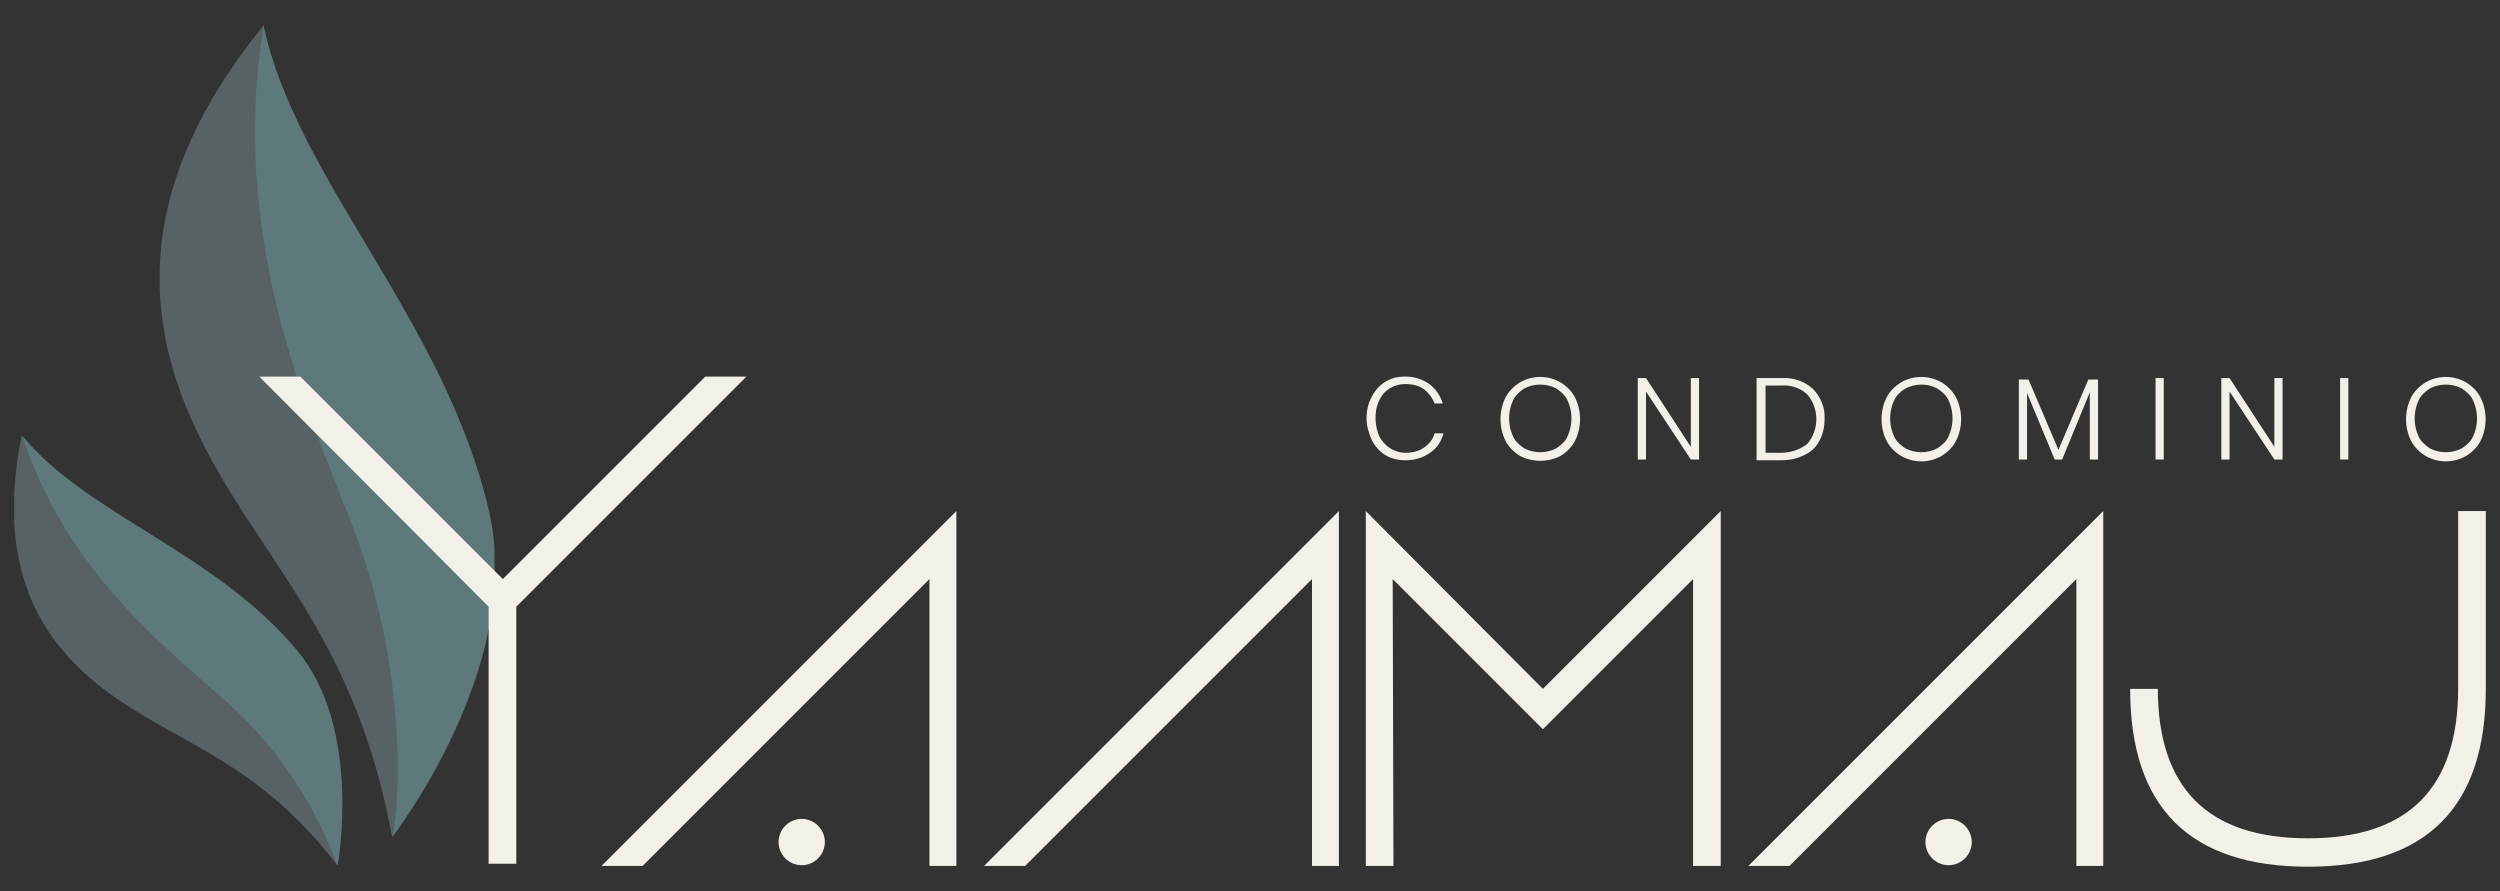 <?xml version="1.0" encoding="utf-8"?>
<!-- Generator: Adobe Illustrator 26.1.0, SVG Export Plug-In . SVG Version: 6.00 Build 0)  -->
<svg version="1.1" id="Capa_1" xmlns="http://www.w3.org/2000/svg" xmlns:xlink="http://www.w3.org/1999/xlink" x="0px" y="0px"
	 viewBox="0 0 334.6 119.3" style="enable-background:new 0 0 334.6 119.3;" xml:space="preserve">
<rect x="0" y="0" width="334.6" height="119.3" fill="#333333" stroke="none"/>
<style type="text/css">
	.st0{opacity:0.3;}
	.st1{clip-path:url(#SVGID_00000134224576337660333750000003683005605473488571_);}
	.st2{clip-path:url(#SVGID_00000178890410550700590870000011501525638576592772_);}
	.st3{fill:url(#Rectángulo_54_00000137098330441457256960000007104578596382805889_);}
	.st4{clip-path:url(#SVGID_00000075870899735032381760000014865999866266497455_);}
	.st5{clip-path:url(#SVGID_00000174570386455345305960000002858042824029167526_);}
	.st6{fill:url(#Rectángulo_56_00000165196539205361446660000005637175758290391438_);}
	.st7{clip-path:url(#SVGID_00000030471901827082188420000002923366620550790016_);}
	.st8{clip-path:url(#SVGID_00000011009208304908187660000008484924273123114911_);}
	.st9{fill:url(#Rectángulo_58_00000127746899215585475910000013805986329544646816_);}
	.st10{clip-path:url(#SVGID_00000155844237515255206220000007231416794543074722_);}
	.st11{clip-path:url(#SVGID_00000178165801251296654320000008668276987102167978_);}
	.st12{fill:url(#Rectángulo_60_00000152260575439966764000000016399688316030571660_);}
	.st13{fill:#F3F0EA;}
	.st14{fill:none;}
	.st15{fill:#78ABAA;}
</style>
<g>
	<g id="Grupo_60_00000078040529848415864770000006065911579742072469_" transform="translate(8.576 0)" class="st0">
		<g id="Grupo_59_00000098184777438065444000000002114679733680679067_">
			<g>
				<defs>
					<rect id="SVGID_1_" x="12.8" y="3.4" width="44.8" height="108.7"/>
				</defs>
				<clipPath id="SVGID_00000001647214781297958270000004734819778372860601_">
					<use xlink:href="#SVGID_1_"  style="overflow:visible;"/>
				</clipPath>
				
					<g id="Grupo_58_00000130609620135641849870000000375639691261353348_" style="clip-path:url(#SVGID_00000001647214781297958270000004734819778372860601_);">
					<g id="Grupo_57_00000127040734486650569300000006719451328696009918_" transform="translate(0)">
						<g>
							<defs>
								<path id="SVGID_00000067207615588445179730000015627775306268615332_" d="M26.7,3.4C8.1,26.3,11,44.8,18.9,60
									c8.2,15.7,20.2,25.9,25,52l0,0c0,0,17.7-22.7,13-43.5C51,42.9,31,23.9,26.7,3.4"/>
							</defs>
							<clipPath id="SVGID_00000072257837743671562580000014505241607452309688_">
								<use xlink:href="#SVGID_00000067207615588445179730000015627775306268615332_"  style="overflow:visible;"/>
							</clipPath>
							
								<g id="Grupo_56_00000116917776523485444470000009912304838843856314_" style="clip-path:url(#SVGID_00000072257837743671562580000014505241607452309688_);">
								
									<linearGradient id="Rectángulo_54_00000108288024820223961540000000651217624468964736_" gradientUnits="userSpaceOnUse" x1="-7.561" y1="632.078" x2="-7.527" y2="632.078" gradientTransform="matrix(34.988 -10.881 -15.636 -50.276 10142.604 31766.127)">
									<stop  offset="0" style="stop-color:#69ADAB"/>
									<stop  offset="0.514" style="stop-color:#8EC0C2"/>
									<stop  offset="1" style="stop-color:#ADD1D6"/>
								</linearGradient>
								
									<polygon id="Rectángulo_54_00000031165753803016807990000015735175728618741176_" style="fill:url(#Rectángulo_54_00000108288024820223961540000000651217624468964736_);" points="
									-22.7,12.9 56.9,-11.8 92.4,102.5 12.9,127.2 								"/>
							</g>
						</g>
					</g>
				</g>
			</g>
		</g>
	</g>
	<g id="Grupo_65_00000173842024669098770400000003193725483072416699_" transform="translate(14.181 0)" class="st0">
		<g id="Grupo_64_00000069370827357784243880000009516145943968317609_">
			<g>
				<defs>
					<rect id="SVGID_00000183229193849528778600000012924750910862114974_" x="19.9" y="3.4" width="32.1" height="108.7"/>
				</defs>
				<clipPath id="SVGID_00000027571708346803286380000013449990010381272757_">
					<use xlink:href="#SVGID_00000183229193849528778600000012924750910862114974_"  style="overflow:visible;"/>
				</clipPath>
				
					<g id="Grupo_63_00000171702678716826577570000009518379713743729323_" style="clip-path:url(#SVGID_00000027571708346803286380000013449990010381272757_);">
					<g id="Grupo_62_00000008833873927799707920000015317064115097696651_" transform="translate(0)">
						<g>
							<defs>
								<path id="SVGID_00000107580362431236642720000014397202873788773773_" d="M21.1,3.4c-4.5,28,5.3,50.1,11.7,66.5
									c7.4,18.8,6.7,37.1,5.5,42.2l0,0c0,0,17.7-22.7,13-43.5C45.4,42.9,25.4,23.9,21.1,3.4"/>
							</defs>
							<clipPath id="SVGID_00000027584540783651362010000017116440633937922202_">
								<use xlink:href="#SVGID_00000107580362431236642720000014397202873788773773_"  style="overflow:visible;"/>
							</clipPath>
							
								<g id="Grupo_61_00000044861784804780796500000002571909107933055364_" style="clip-path:url(#SVGID_00000027584540783651362010000017116440633937922202_);">
								
									<linearGradient id="Rectángulo_56_00000083797255372251666640000015844249190487113105_" gradientUnits="userSpaceOnUse" x1="-14.174" y1="631.859" x2="-14.14" y2="631.859" gradientTransform="matrix(33.217 -17.264 -23.268 -44.77 15166.078 28123.508)">
									<stop  offset="0" style="stop-color:#CFE3E9"/>
									<stop  offset="2.900000e-02" style="stop-color:#CFE3E9"/>
									<stop  offset="0.982" style="stop-color:#69ADAB"/>
									<stop  offset="1" style="stop-color:#69ADAB"/>
								</linearGradient>
								
									<polygon id="Rectángulo_56_00000096019477157700768840000010745168381686892206_" style="fill:url(#Rectángulo_56_00000083797255372251666640000015844249190487113105_);" points="
									-28,26.5 47.6,-12.8 100.5,89 24.9,128.3 								"/>
							</g>
						</g>
					</g>
				</g>
			</g>
		</g>
	</g>
	<g id="Grupo_70_00000137816106933192778460000001679269996595421887_" transform="translate(0 24.17)" class="st0">
		<g id="Grupo_69_00000134971092823884418160000006083326248283423664_">
			<g>
				<defs>
					<rect id="SVGID_00000149378162790930305060000010148839725860186301_" x="1.9" y="34.1" width="44" height="57.6"/>
				</defs>
				<clipPath id="SVGID_00000114785639778052084300000008124160995460876163_">
					<use xlink:href="#SVGID_00000149378162790930305060000010148839725860186301_"  style="overflow:visible;"/>
				</clipPath>
				
					<g id="Grupo_68_00000155109848033326849710000018241203331720583096_" style="clip-path:url(#SVGID_00000114785639778052084300000008124160995460876163_);">
					<g id="Grupo_67_00000003783153587718887180000002583336654887402881_" transform="translate(0 0)">
						<g>
							<defs>
								<path id="SVGID_00000160906269237006359570000014188401421333180032_" d="M2.9,34.1c-3.8,18.8,3.3,28.6,12.4,35
									c9.4,6.6,19.4,8.9,29.9,22.6c0,0-0.1-0.1,0,0l0,0c0,0,3.4-18.4-5.5-28.9C28.7,49.7,11.6,44.7,2.9,34.1"/>
							</defs>
							<clipPath id="SVGID_00000063608113455960460670000007645910331237825678_">
								<use xlink:href="#SVGID_00000160906269237006359570000014188401421333180032_"  style="overflow:visible;"/>
							</clipPath>
							
								<g id="Grupo_66_00000033366673800550748320000006368170866871012790_" style="clip-path:url(#SVGID_00000063608113455960460670000007645910331237825678_);">
								
									<linearGradient id="Rectángulo_58_00000056409923610295319930000010470760938318149001_" gradientUnits="userSpaceOnUse" x1="-1.771" y1="605.981" x2="-1.732" y2="605.981" gradientTransform="matrix(23.727 -23.392 -23.417 -23.752 14240.289 14430.124)">
									<stop  offset="0" style="stop-color:#69ADAB"/>
									<stop  offset="0.514" style="stop-color:#8EC0C2"/>
									<stop  offset="1" style="stop-color:#ADD1D6"/>
								</linearGradient>
								
									<polygon id="Rectángulo_58_00000060726691812353424120000006192570648119579777_" style="fill:url(#Rectángulo_58_00000056409923610295319930000010470760938318149001_);" points="
									-29.7,62.5 24.2,9.3 77.5,63.4 23.5,116.5 								"/>
							</g>
						</g>
					</g>
				</g>
			</g>
		</g>
	</g>
	<g id="Grupo_75_00000172432275146212578460000002339141101142852752_" transform="translate(0.466 24.17)" class="st0">
		<g id="Grupo_74_00000006695989888902213650000017951198597113216133_">
			<g>
				<defs>
					<rect id="SVGID_00000000930571574398911950000004402490188191846042_" x="2.5" y="34.1" width="43" height="57.6"/>
				</defs>
				<clipPath id="SVGID_00000052819443387777950210000008622531676815555460_">
					<use xlink:href="#SVGID_00000000930571574398911950000004402490188191846042_"  style="overflow:visible;"/>
				</clipPath>
				
					<g id="Grupo_73_00000056419827018479503270000012183608117254928820_" style="clip-path:url(#SVGID_00000052819443387777950210000008622531676815555460_);">
					<g id="Grupo_72_00000041269372884967805690000016386808700716636047_" transform="translate(0 0)">
						<g>
							<defs>
								<path id="SVGID_00000078008352162466931810000000027093880278679727_" d="M2.5,34.1C8.2,51.6,20.5,61.5,29,69
									c7.1,6.1,12.5,13.9,15.7,22.7l0,0c0,0,3.4-18.4-5.5-28.9C28.3,49.7,11.1,44.7,2.5,34.1"/>
							</defs>
							<clipPath id="SVGID_00000037673363989106024940000004552562191010042523_">
								<use xlink:href="#SVGID_00000078008352162466931810000000027093880278679727_"  style="overflow:visible;"/>
							</clipPath>
							
								<g id="Grupo_71_00000013160662439684846070000004620707175840870329_" style="clip-path:url(#SVGID_00000037673363989106024940000004552562191010042523_);">
								
									<linearGradient id="Rectángulo_60_00000015315762652979299990000017399177493315363245_" gradientUnits="userSpaceOnUse" x1="-3.356" y1="606.13" x2="-3.315" y2="606.13" gradientTransform="matrix(18.649 -26.406 -25.378 -17.923 15456.753 10857.806)">
									<stop  offset="0" style="stop-color:#CFE3E9"/>
									<stop  offset="2.900000e-02" style="stop-color:#CFE3E9"/>
									<stop  offset="0.982" style="stop-color:#69ADAB"/>
									<stop  offset="1" style="stop-color:#69ADAB"/>
								</linearGradient>
								
									<polygon id="Rectángulo_60_00000086676635324626190720000008125333752271104155_" style="fill:url(#Rectángulo_60_00000015315762652979299990000017399177493315363245_);" points="
									-24.7,72.6 17.7,12.6 75.4,53.3 33,113.4 								"/>
							</g>
						</g>
					</g>
				</g>
			</g>
		</g>
	</g>
	<path id="Trazado_102_00000052082084151832996980000010634917377452470146_" class="st13" d="M107.3,109.6L107.3,109.6
		c-1.7,0-3.1,1.4-3.1,3.1c0,1.7,1.4,3.1,3.1,3.1c1.7,0,3.1-1.4,3.1-3.1c0,0,0,0,0,0C110.4,111,109,109.6,107.3,109.6"/>
	<path id="Trazado_103_00000137825134807701276350000016424272381293715886_" class="st13" d="M260.8,109.6L260.8,109.6
		c-1.7,0-3.1,1.4-3.1,3.1s1.4,3.1,3.1,3.1c1.7,0,3.1-1.4,3.1-3.1c0,0,0,0,0,0C263.9,111,262.5,109.6,260.8,109.6"/>
	<path id="Trazado_104_00000134216711087208214000000008211830057726132366_" class="st13" d="M34.7,50.4h5.5l27.1,27.1l27.1-27.1
		h5.5L69.1,81.2v34.4h-3.7V81.2L34.7,50.4z"/>
	<path id="Trazado_105_00000147899256864921277480000010037145010268557461_" class="st13" d="M124.4,115.9V77.5L86,115.9h-5.5
		l47.5-47.5v47.5H124.4z"/>
	<path id="Trazado_106_00000033339756914685373490000013183727697615073160_" class="st13" d="M175.6,115.9V77.5l-38.4,38.4h-5.5
		l47.5-47.5v47.5H175.6z"/>
	<path id="Trazado_107_00000171704332729767738660000000756818013508181439_" class="st13" d="M186.5,115.9h-3.7V68.4l23.7,23.8
		l23.8-23.8v47.5h-3.7V77.5l-20.1,20.1l-20.1-20.1L186.5,115.9z"/>
	<path id="Trazado_108_00000168102628434834086380000013822613511500106629_" class="st13" d="M277.9,115.9V77.5l-38.4,38.4H234
		l47.5-47.5v47.5H277.9z"/>
	<path id="Trazado_109_00000159447688777898142650000009791765512871842459_" class="st13" d="M288.8,92.1
		c0,13.4,6.7,20.1,20.1,20.1c13.4,0,20.1-6.7,20.1-20.1V68.4h3.7v23.8c0,15.8-7.9,23.8-23.8,23.8c-15.8,0-23.8-7.9-23.8-23.8H288.8z
		"/>
	<path id="Trazado_110_00000154399794844019473370000005920912695461562497_" class="st13" d="M191.3,51.4c0.9,0.7,1.5,1.6,1.8,2.6
		H192c-0.3-0.8-0.8-1.4-1.4-1.9c-0.7-0.5-1.6-0.7-2.5-0.7c-1.5,0-2.9,0.8-3.5,2.2c-0.4,0.8-0.5,1.6-0.5,2.4c0,0.8,0.2,1.7,0.5,2.4
		c0.7,1.3,2,2.2,3.5,2.2c0.9,0,1.8-0.2,2.5-0.7c0.7-0.5,1.2-1.1,1.4-1.9h1.2c-0.3,1.1-0.9,2-1.8,2.6c-1,0.7-2.1,1-3.3,1
		c-0.9,0-1.9-0.2-2.7-0.7c-0.8-0.5-1.4-1.2-1.8-2c-0.4-0.9-0.7-1.9-0.7-2.9c0-1,0.2-2,0.7-2.9c0.4-0.8,1-1.5,1.8-2
		c0.8-0.5,1.7-0.7,2.7-0.7C189.2,50.4,190.3,50.7,191.3,51.4"/>
	<path id="Trazado_111_00000147184655052471515000000007962657766107527349_" class="st13" d="M208.9,51.2c0.8,0.5,1.5,1.2,1.9,2
		c0.9,1.8,0.9,4,0,5.8c-0.4,0.8-1.1,1.5-1.9,2c-1.7,0.9-3.8,0.9-5.5,0c-0.8-0.5-1.5-1.2-1.9-2c-0.9-1.8-0.9-4,0-5.8
		c0.4-0.8,1.1-1.5,1.9-2C205.1,50.2,207.2,50.2,208.9,51.2 M204,52c-0.6,0.4-1.2,0.9-1.5,1.6c-0.7,1.5-0.7,3.3,0,4.8
		c0.3,0.7,0.9,1.2,1.5,1.6c1.3,0.7,3,0.7,4.3,0c0.6-0.4,1.2-0.9,1.5-1.6c0.7-1.5,0.7-3.3,0-4.8c-0.3-0.7-0.9-1.2-1.5-1.6
		C207,51.3,205.3,51.3,204,52"/>
	<path id="Trazado_112_00000000216347797084687250000007210805964219250306_" class="st13" d="M227.4,61.5h-1.1l-6-9.1v9.1h-1.1
		V50.6h1.1l6,9.2v-9.2h1.1V61.5z"/>
	<path id="Trazado_113_00000047040816630037108600000016804953156283574426_" class="st13" d="M243.5,59c-0.4,0.8-1.1,1.5-2,1.9
		c-1,0.5-2,0.7-3.1,0.7h-3.3v-11h3.3c1.6-0.1,3.1,0.4,4.3,1.5c1,1.1,1.6,2.5,1.5,4C244.2,57.1,244,58.1,243.5,59 M241.9,59.4
		c1.6-1.9,1.6-4.7,0-6.6c-1-0.9-2.2-1.3-3.5-1.2h-2.1v9h2.1C239.6,60.6,240.9,60.2,241.9,59.4"/>
	<path id="Trazado_114_00000132049313898676078500000002735866835649432741_" class="st13" d="M259.9,51.2c0.8,0.5,1.5,1.2,1.9,2
		c0.9,1.8,0.9,4,0,5.8c-0.4,0.8-1.1,1.5-1.9,2c-1.7,1-3.8,1-5.5,0c-0.8-0.5-1.5-1.2-1.9-2c-0.9-1.8-0.9-4,0-5.8
		c0.4-0.8,1.1-1.5,1.9-2C256.1,50.2,258.2,50.2,259.9,51.2 M255,52c-0.6,0.4-1.2,0.9-1.5,1.6c-0.7,1.5-0.7,3.3,0,4.8
		c0.3,0.7,0.9,1.2,1.5,1.6c1.3,0.7,3,0.7,4.3,0c0.6-0.4,1.2-0.9,1.5-1.6c0.7-1.5,0.7-3.3,0-4.8c-0.3-0.7-0.9-1.2-1.5-1.6
		C258,51.3,256.4,51.3,255,52"/>
	<path id="Trazado_115_00000064336458726184398240000004823973406608794810_" class="st13" d="M280.8,50.8v10.7h-1.1v-9l-3.7,9h-1
		l-3.7-8.9v8.9h-1.1V50.8h1.3l4,9.4l4-9.4H280.8z"/>
	
		<rect id="Rectángulo_62_00000008150715428970602550000007069797406952002717_" x="288.5" y="50.6" class="st13" width="1.1" height="10.9"/>
	<path id="Trazado_116_00000002362048040993520750000004907167379965748136_" class="st13" d="M305.5,61.5h-1.1l-6-9.1v9.1h-1.1
		V50.6h1.1l6,9.2v-9.2h1.1V61.5z"/>
	
		<rect id="Rectángulo_63_00000089536193907340232920000015562740417774237346_" x="313.2" y="50.6" class="st13" width="1.1" height="10.9"/>
	<path id="Trazado_117_00000158027872697897256910000010962349463366000033_" class="st13" d="M330.1,51.2c0.8,0.5,1.5,1.2,1.9,2
		c0.9,1.8,0.9,4,0,5.8c-0.4,0.8-1.1,1.5-1.9,2c-1.7,1-3.8,1-5.5,0c-0.8-0.5-1.5-1.2-1.9-2c-0.9-1.8-0.9-4,0-5.8
		c0.4-0.8,1.1-1.5,1.9-2C326.3,50.2,328.4,50.2,330.1,51.2 M325.2,52c-0.6,0.4-1.2,0.9-1.5,1.6c-0.7,1.5-0.7,3.3,0,4.8
		c0.3,0.7,0.9,1.2,1.5,1.6c1.3,0.7,3,0.7,4.3,0c0.6-0.4,1.2-0.9,1.5-1.6c0.7-1.5,0.7-3.3,0-4.8c-0.3-0.7-0.9-1.2-1.5-1.6
		C328.2,51.3,326.5,51.3,325.2,52"/>
</g>
</svg>
